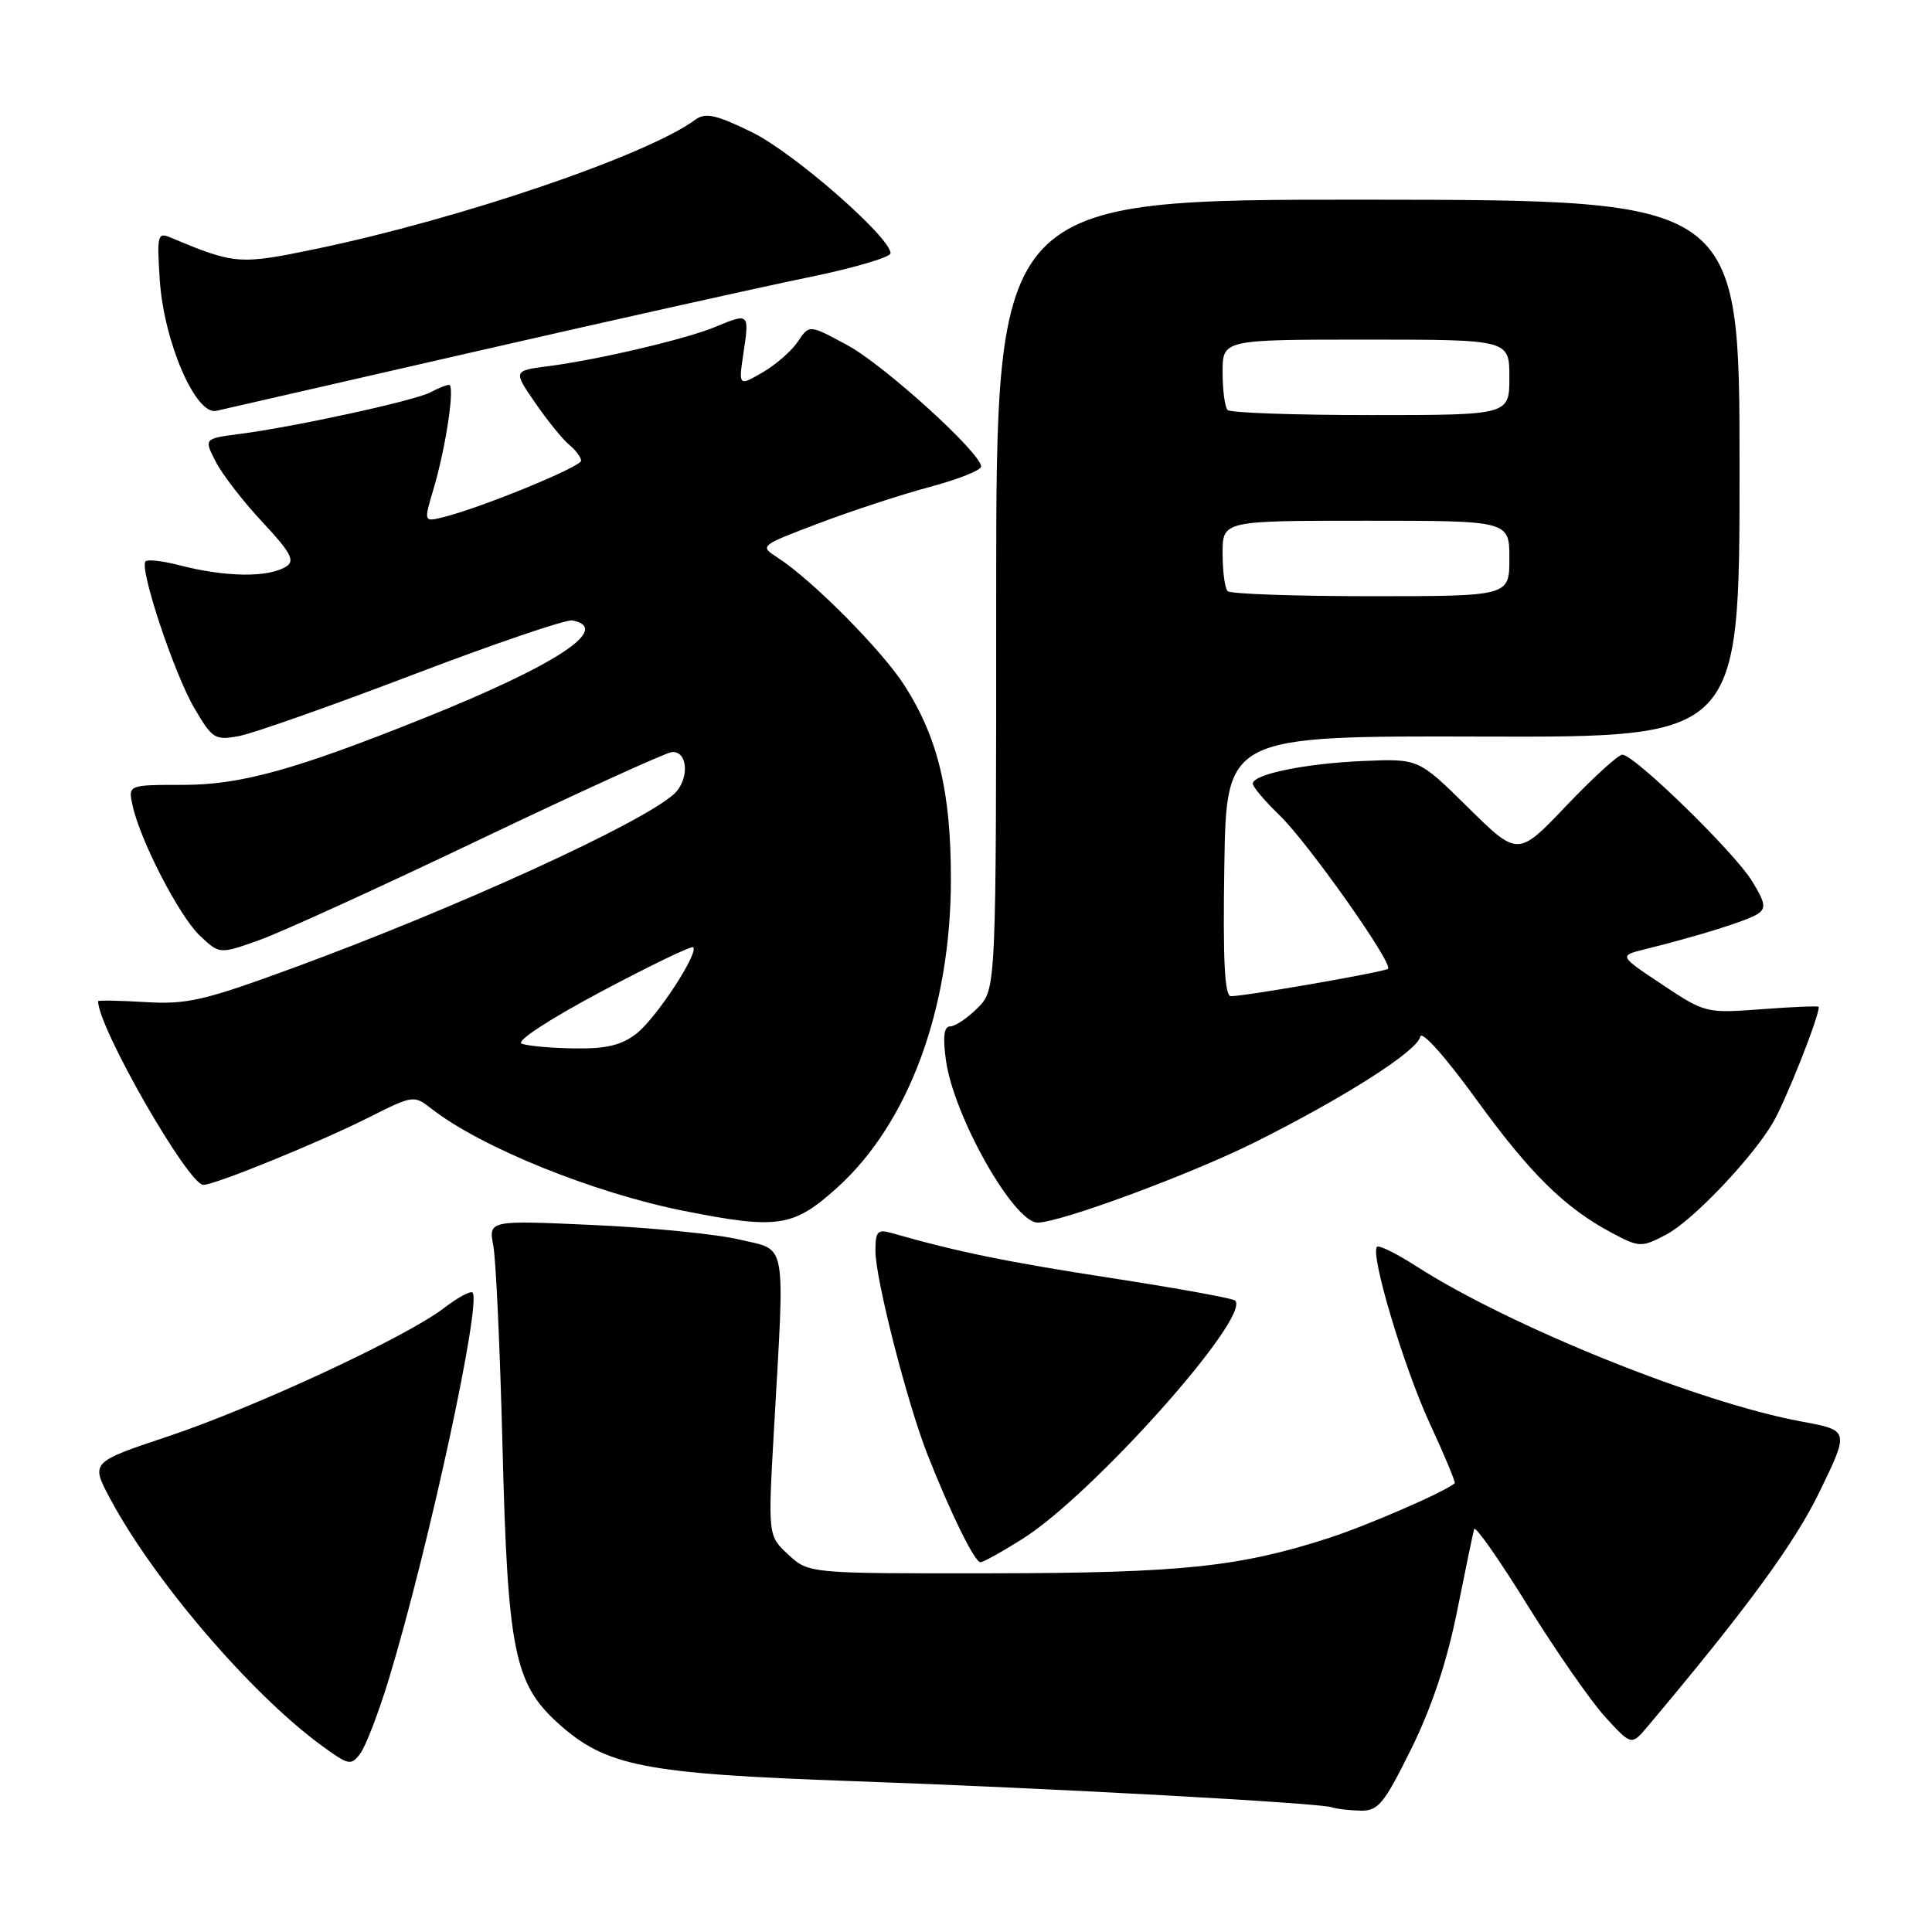 <?xml version="1.0" encoding="UTF-8" standalone="no"?>
<!DOCTYPE svg PUBLIC "-//W3C//DTD SVG 1.1//EN" "http://www.w3.org/Graphics/SVG/1.1/DTD/svg11.dtd" >
<svg xmlns="http://www.w3.org/2000/svg" xmlns:xlink="http://www.w3.org/1999/xlink" version="1.1" viewBox="0 0 256 256">
 <g >
 <path fill="currentColor"
d=" M 186.99 231.75 C 189.70 226.26 191.74 220.16 193.07 213.50 C 194.17 208.00 195.19 203.10 195.33 202.61 C 195.48 202.12 198.67 206.67 202.42 212.73 C 206.18 218.79 210.81 225.44 212.71 227.52 C 216.18 231.31 216.18 231.31 218.34 228.74 C 231.53 213.06 237.82 204.46 241.15 197.57 C 245.04 189.53 245.04 189.53 238.71 188.36 C 225.17 185.87 200.10 175.76 187.71 167.81 C 185.08 166.12 182.72 164.95 182.46 165.21 C 181.52 166.15 186.00 181.13 189.45 188.61 C 191.41 192.85 192.90 196.42 192.76 196.54 C 191.39 197.71 181.16 202.15 176.00 203.82 C 164.21 207.63 156.48 208.44 131.34 208.47 C 107.17 208.50 107.17 208.50 104.46 206.00 C 101.76 203.50 101.76 203.50 102.55 189.50 C 104.01 163.85 104.35 165.76 98.00 164.25 C 94.97 163.53 86.25 162.66 78.61 162.32 C 64.73 161.69 64.73 161.69 65.37 165.10 C 65.72 166.97 66.26 178.85 66.58 191.50 C 67.26 218.70 68.14 223.08 73.93 228.32 C 80.27 234.05 85.28 235.03 113.00 236.01 C 139.20 236.94 174.85 238.89 176.50 239.48 C 177.05 239.68 178.72 239.88 180.20 239.92 C 182.61 239.99 183.34 239.11 186.99 231.75 Z  M 51.52 222.50 C 56.77 205.21 63.85 172.52 62.61 171.27 C 62.34 171.01 60.62 171.95 58.78 173.36 C 53.71 177.22 33.81 186.47 22.26 190.33 C 12.03 193.75 12.03 193.75 14.55 198.50 C 20.29 209.29 33.13 224.32 42.47 231.19 C 46.23 233.95 46.52 234.01 47.77 232.30 C 48.49 231.31 50.18 226.90 51.52 222.50 Z  M 135.55 203.87 C 144.86 197.98 165.81 174.48 163.66 172.33 C 163.37 172.04 156.01 170.70 147.32 169.36 C 133.43 167.22 126.83 165.87 118.25 163.41 C 116.27 162.84 116.00 163.13 116.00 165.77 C 116.00 169.46 120.21 185.92 122.90 192.74 C 125.97 200.54 129.15 207.00 129.91 207.00 C 130.30 207.00 132.83 205.59 135.55 203.87 Z  M 220.80 163.58 C 224.24 161.77 232.04 153.60 234.87 148.85 C 236.56 146.01 241.00 134.83 241.00 133.42 C 241.00 133.27 237.63 133.41 233.50 133.72 C 226.09 134.28 225.94 134.25 220.25 130.46 C 214.50 126.64 214.50 126.64 218.00 125.77 C 225.03 124.03 231.53 122.00 232.89 121.11 C 234.05 120.36 233.92 119.61 232.13 116.71 C 229.75 112.86 216.55 100.00 214.97 100.00 C 214.43 100.00 211.09 103.04 207.56 106.75 C 201.13 113.50 201.13 113.50 194.55 107.02 C 187.98 100.53 187.98 100.53 180.74 100.83 C 173.02 101.15 166.00 102.59 166.00 103.84 C 166.00 104.26 167.61 106.16 169.57 108.05 C 173.33 111.69 184.65 127.71 183.92 128.37 C 183.47 128.79 165.03 132.00 163.10 132.00 C 162.27 132.00 162.03 127.24 162.23 114.75 C 162.50 97.50 162.50 97.50 196.50 97.60 C 230.50 97.70 230.50 97.70 230.50 62.10 C 230.50 26.50 230.50 26.50 181.25 26.46 C 132.00 26.43 132.00 26.43 132.00 78.76 C 132.00 131.09 132.00 131.09 129.55 133.55 C 128.20 134.90 126.56 136.00 125.91 136.00 C 125.08 136.00 124.91 137.36 125.34 140.49 C 126.36 147.89 134.33 162.00 137.49 162.00 C 140.50 162.00 157.97 155.53 166.45 151.27 C 178.35 145.30 187.80 139.26 188.19 137.37 C 188.37 136.49 191.53 140.03 195.73 145.83 C 202.77 155.53 207.34 160.03 213.50 163.32 C 217.23 165.31 217.49 165.32 220.80 163.58 Z  M 110.88 157.42 C 120.39 148.86 126.00 133.69 126.00 116.47 C 126.00 104.94 124.31 97.83 119.89 90.89 C 116.95 86.25 107.61 76.83 103.05 73.90 C 100.62 72.33 100.64 72.31 108.55 69.32 C 112.92 67.66 119.54 65.50 123.25 64.51 C 126.96 63.51 130.00 62.31 130.00 61.82 C 130.00 60.03 117.20 48.41 112.30 45.75 C 107.23 43.00 107.23 43.00 105.73 45.25 C 104.91 46.49 102.80 48.33 101.04 49.35 C 97.85 51.20 97.85 51.20 98.54 46.60 C 99.30 41.49 99.26 41.45 94.72 43.34 C 90.86 44.94 79.33 47.65 72.74 48.51 C 67.99 49.12 67.99 49.12 70.91 53.37 C 72.52 55.70 74.54 58.21 75.42 58.93 C 76.29 59.65 77.00 60.61 77.00 61.05 C 77.00 61.85 63.85 67.25 58.80 68.51 C 56.14 69.18 56.14 69.18 57.43 64.84 C 59.08 59.32 60.32 51.00 59.50 51.00 C 59.15 51.00 58.04 51.44 57.03 51.99 C 54.98 53.08 39.11 56.55 31.76 57.50 C 27.01 58.12 27.01 58.12 28.61 61.22 C 29.49 62.92 32.28 66.52 34.81 69.22 C 38.51 73.18 39.12 74.31 37.95 75.05 C 35.56 76.57 29.90 76.49 23.65 74.87 C 21.53 74.32 19.57 74.10 19.29 74.38 C 18.41 75.25 23.07 89.26 25.75 93.83 C 28.13 97.90 28.49 98.13 31.67 97.53 C 33.53 97.19 43.89 93.53 54.70 89.41 C 65.51 85.29 75.02 82.05 75.84 82.21 C 81.14 83.24 73.76 88.10 56.27 95.12 C 39.13 102.00 31.91 104.00 24.29 104.00 C 16.96 104.00 16.96 104.00 17.57 106.75 C 18.60 111.43 23.78 121.45 26.50 124.00 C 29.09 126.44 29.09 126.44 34.30 124.59 C 37.16 123.58 50.30 117.59 63.50 111.28 C 76.70 104.98 88.17 99.75 89.00 99.66 C 91.18 99.43 91.39 103.34 89.29 105.23 C 84.94 109.14 60.60 120.26 39.00 128.20 C 27.06 132.59 24.78 133.12 19.25 132.78 C 15.81 132.58 13.00 132.52 13.00 132.67 C 13.00 136.16 24.95 157.00 26.95 157.00 C 28.50 157.00 42.43 151.32 48.94 148.03 C 54.71 145.12 54.86 145.10 57.16 146.90 C 63.70 152.02 78.62 158.06 90.63 160.45 C 103.06 162.92 105.10 162.61 110.88 157.42 Z  M 63.17 46.54 C 81.15 42.42 100.83 38.04 106.92 36.79 C 113.02 35.55 118.00 34.09 118.00 33.56 C 118.00 31.44 105.16 20.22 99.64 17.52 C 94.87 15.19 93.47 14.88 92.14 15.86 C 85.66 20.61 61.12 28.97 41.79 33.00 C 31.71 35.09 31.09 35.04 22.62 31.48 C 20.88 30.74 20.78 31.14 21.17 37.09 C 21.71 45.29 25.93 55.06 28.66 54.44 C 29.67 54.21 45.20 50.65 63.17 46.54 Z  M 162.67 78.33 C 162.30 77.97 162.00 75.72 162.00 73.33 C 162.00 69.00 162.00 69.00 181.00 69.00 C 200.00 69.00 200.00 69.00 200.00 74.00 C 200.00 79.00 200.00 79.00 181.67 79.00 C 171.58 79.00 163.03 78.70 162.67 78.33 Z  M 162.67 54.33 C 162.30 53.97 162.00 51.72 162.00 49.33 C 162.00 45.00 162.00 45.00 181.00 45.00 C 200.00 45.00 200.00 45.00 200.00 50.00 C 200.00 55.00 200.00 55.00 181.67 55.00 C 171.58 55.00 163.03 54.70 162.67 54.33 Z  M 69.12 138.29 C 68.32 137.98 72.77 135.06 79.59 131.43 C 86.11 127.96 91.63 125.30 91.85 125.51 C 92.61 126.28 86.98 134.87 84.37 136.93 C 82.37 138.50 80.37 138.98 76.12 138.92 C 73.03 138.88 69.88 138.59 69.12 138.29 Z "/>
</g>
</svg>